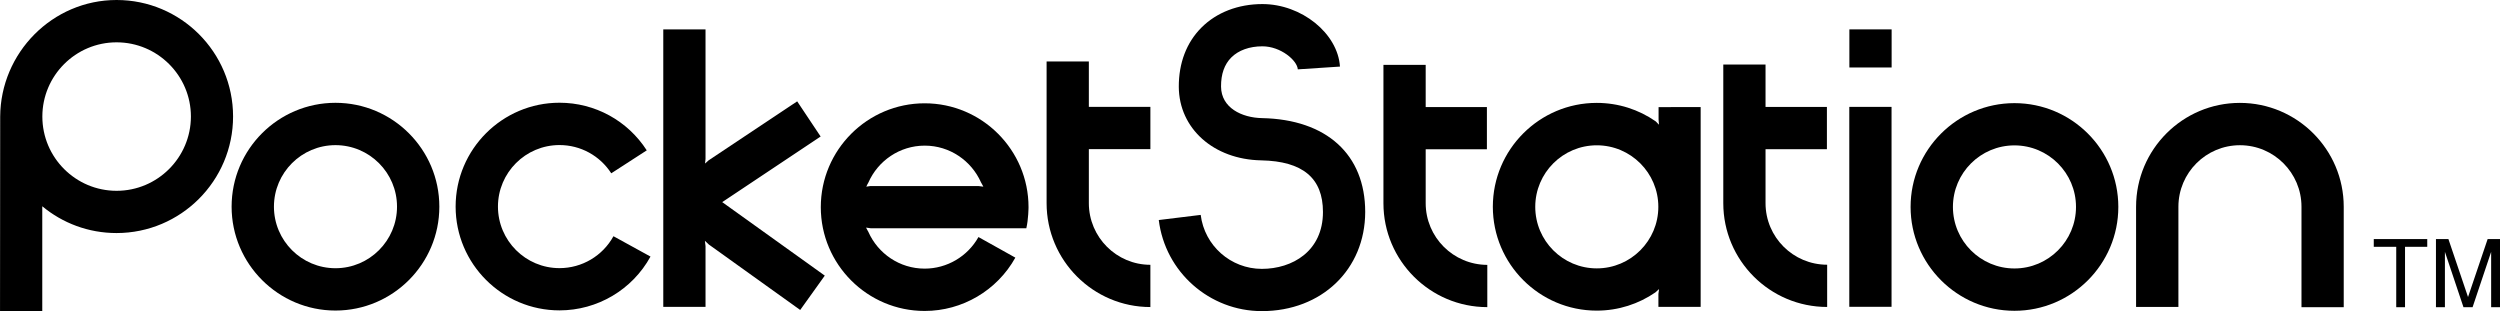 <?xml version="1.0" encoding="utf-8"?>
<!-- Generator: Adobe Illustrator 25.4.1, SVG Export Plug-In . SVG Version: 6.00 Build 0)  -->
<svg version="1.1"
	 id="svg2" xmlns:cc="http://creativecommons.org/ns#" xmlns:dc="http://purl.org/dc/elements/1.1/" xmlns:rdf="http://www.w3.org/1999/02/22-rdf-syntax-ns#" xmlns:svg="http://www.w3.org/2000/svg"
	 xmlns="http://www.w3.org/2000/svg" xmlns:xlink="http://www.w3.org/1999/xlink" x="0px" y="0px" viewBox="0 0 3839 478.1"
	 style="enable-background:new 0 0 3839 478.1;" xml:space="preserve">
<style type="text/css">
	.st0{fill:#FFFFFF;}
</style>
<g id="g10_00000085932517969286502140000017211769851627329672_" transform="matrix(1.25,0,0,-1.25,-171.092,1245.875)">
	<path id="path1502_00000109004444336401145110000009557707091654212992_" d="M1150.1,658.1l-126,90.3l120.9,80.6l-28.8,43.2
		l-108.7-72.4l-4.5-4l0.6,5.6v159.2h-51.9V619.7h51.9v74.7l-0.8,6.5l4.9-4.6l112.2-80.4L1150.1,658.1"/>
	<path id="path1504_00000135688054985159616010000013400470174734574241_" d="M2408.7,619.8h51.9v245.6h-51.9V619.8z"/>
	<path id="path1506_00000110445548434574421880000013130599650990509218_" d="M2408.8,913.8h51.9v46.8h-51.9V913.8z"/>
	<path id="path1508_00000155867551611123499940000013687730621290179458_" d="M280.1,996.7c-78.7,0-142.6-64.7-143-143.3l-0.2-239.1
		h51.9v129c24.8-20.6,56.6-32.9,91.2-32.9c79,0,143.2,64.2,143.2,143.2S359,996.7,280.1,996.7L280.1,996.7z M280.1,762.3
		c-50.3,0-91.2,40.9-91.2,91.2c0,50.3,40.9,91.2,91.2,91.2c50.3,0,91.3-40.9,91.3-91.2C371.3,803.2,330.4,762.3,280.1,762.3"/>
	<path id="path1510_00000132794766227091188060000012314912494357270685_" d="M549,615.2c70.3,0,127.6,57.2,127.6,127.6
		c0,70.3-57.2,127.6-127.6,127.6s-127.6-57.2-127.6-127.6C421.4,672.5,478.7,615.2,549,615.2z M473.4,742.8
		c0,41.7,33.9,75.6,75.6,75.6s75.6-33.9,75.6-75.6c0-41.7-33.9-75.6-75.6-75.6S473.4,701.1,473.4,742.8"/>
	<path id="path1512_00000029729601816618029730000009044286432093354154_" d="M931.4,812c-23.6,36.6-63.7,58.5-107.2,58.5
		c-70.3,0-127.6-57.2-127.6-127.6c0-70.3,57.2-127.5,127.6-127.5c46.5,0,89.4,25.3,111.8,66.1l-45.5,25
		c-13.3-24.2-38.7-39.2-66.3-39.2c-41.7,0-75.6,33.9-75.6,75.6c0,41.7,33.9,75.6,75.6,75.6c25.8,0,49.6-13,63.6-34.7L931.4,812"/>
	<path id="path1514_00000078764370287370333760000002056962568457663653_" d="M1397.7,716.3c2.6,11.1,2.7,25.9,2.7,25.9
		c0,70.3-57.2,127.6-127.6,127.6c-70.3,0-127.6-57.2-127.6-127.6c0-70.3,57.2-127.5,127.6-127.5c46.2,0,88.9,25.1,111.4,65.5
		l-45.3,25.3c-13.4-23.9-38.7-38.8-66.1-38.8c-30.8,0-57.3,18.5-69.1,45c-0.7,1.5-2.3,3.9-2.9,5.4l5.7-0.8h167.8L1397.7,716.3
		L1397.7,716.3z M1203.7,772.5c11.7,26.6,38.3,45.3,69.2,45.3c30.8,0,57.3-18.6,69.1-45.1c0.7-1.5,2.3-3.8,2.9-5.3l-5.7,0.7h-133.4
		l-4.7-0.7C1201.6,768.9,1203,771.1,1203.7,772.5"/>
	<path id="path1516_00000126322435307496863250000010408655929297656504_" d="M1474.5,747.1v66.4h75.6v51.9h-75.6v55.8h-51.9V747.1
		c0-70.3,57.2-127.6,127.5-127.6v51.9C1508.4,671.4,1474.5,705.4,1474.5,747.1"/>
	<path id="path1518_00000156547158499597654710000017242354275247145377_" d="M1783,914.9c-2.7,40.9-47.3,76.8-95.3,76.8
		c-29.8,0-56.4-10.3-75-29c-18.3-18.4-27.8-43.5-27.7-72.7c0.3-51.2,42.8-89.2,101.2-90.3c51.1-1,75.9-21.8,75.9-63.4
		c0-48.3-37.7-69.9-75.1-69.9c-38.2,0-70.4,28.5-75.1,66.3l-51.5-6.3c7.8-63.8,62.3-111.9,126.6-111.9c73.5,0,126.9,51.2,127,121.8
		c0,70.6-47.4,113.7-126.8,115.3c-24.9,0.5-50.1,12.7-50.3,38.7c-0.1,15.3,4.1,27.3,12.6,35.8c8.8,8.8,22.3,13.7,38.2,13.7
		c22.6,0,42.8-17.4,43.5-28.3L1783,914.9"/>
	<path id="path1520_00000097484782657543512350000004286403622970027680_" d="M1888.3,747.1v66.2h75.2l0,51.9h-75.2v51.8h-51.9V747
		c0-70.3,57.2-127.6,127.6-127.6v51.9C1922.2,671.4,1888.3,705.3,1888.3,747.1"/>
	<path id="path1522_00000179640487329907153770000009280506542573640639_" d="M2174.4,865.1v-15.3l0.5-6.3c-1.2,0.9-3,3.4-4.3,4.3
		c-20.5,14.2-45.4,22.5-72.2,22.5c-70.3,0-127.6-57.2-127.6-127.6c0-70.3,57.2-127.6,127.6-127.6c26.8,0,51.6,8.3,72.1,22.4
		c1.3,0.9,3.3,3.2,4.5,4.1l-0.8-6v-15.9h51.9v245.5L2174.4,865.1L2174.4,865.1z M2098.5,667c-41.7,0-75.6,33.9-75.6,75.6
		c0,41.7,33.9,75.6,75.6,75.6c41.7,0,75.6-33.9,75.6-75.6S2140.2,667,2098.5,667"/>
	<path id="path1524_00000164481366297347929720000016117695958412278973_" d="M2305.8,747.1v66.3h75.4v51.9h-75.4v52.1h-51.9V747.1
		c0-70.3,57.2-127.5,127.6-127.5v51.9C2339.7,671.5,2305.8,705.4,2305.8,747.1"/>
	<path id="path1526_00000160874156628935071890000017811060726906219186_" d="M2611.6,614.9c70.3,0,127.6,57.2,127.6,127.6
		c0,70.3-57.2,127.5-127.6,127.5c-70.3,0-127.6-57.2-127.6-127.5S2541.3,614.9,2611.6,614.9z M2536,742.5
		c0,41.7,33.9,75.6,75.6,75.6c41.7,0,75.6-33.9,75.6-75.6s-33.9-75.6-75.6-75.6C2569.9,666.9,2536,700.8,2536,742.5"/>
	<path id="path1528_00000137817980619810139510000000884223040177531526_" d="M2813,619.6v123.1c0,41.7,33.9,75.6,75.6,75.6
		c41.7,0,75.6-33.9,75.6-75.6V619.3h51.9v123.4c0,70.3-57.2,127.6-127.6,127.6c-70.3,0-127.5-57.2-127.5-127.6V619.6H2813"/>
	<path id="path1530_00000008867532703119834140000012714928833346978725_" d="M3080.6,693.5H3053v9.5h65.7v-9.5h-27.3v-74.2h-10.8
		V693.5"/>
	<path id="path1532_00000162312666107538154780000007336145032736526478_" d="M3163.2,619.3l-22.8,68v-68h-11V703h15.3l24.1-71.2
		l24.1,71.2h15.3v-83.7h-11v68l-22.8-68H3163.2"/>
</g>
</svg>
